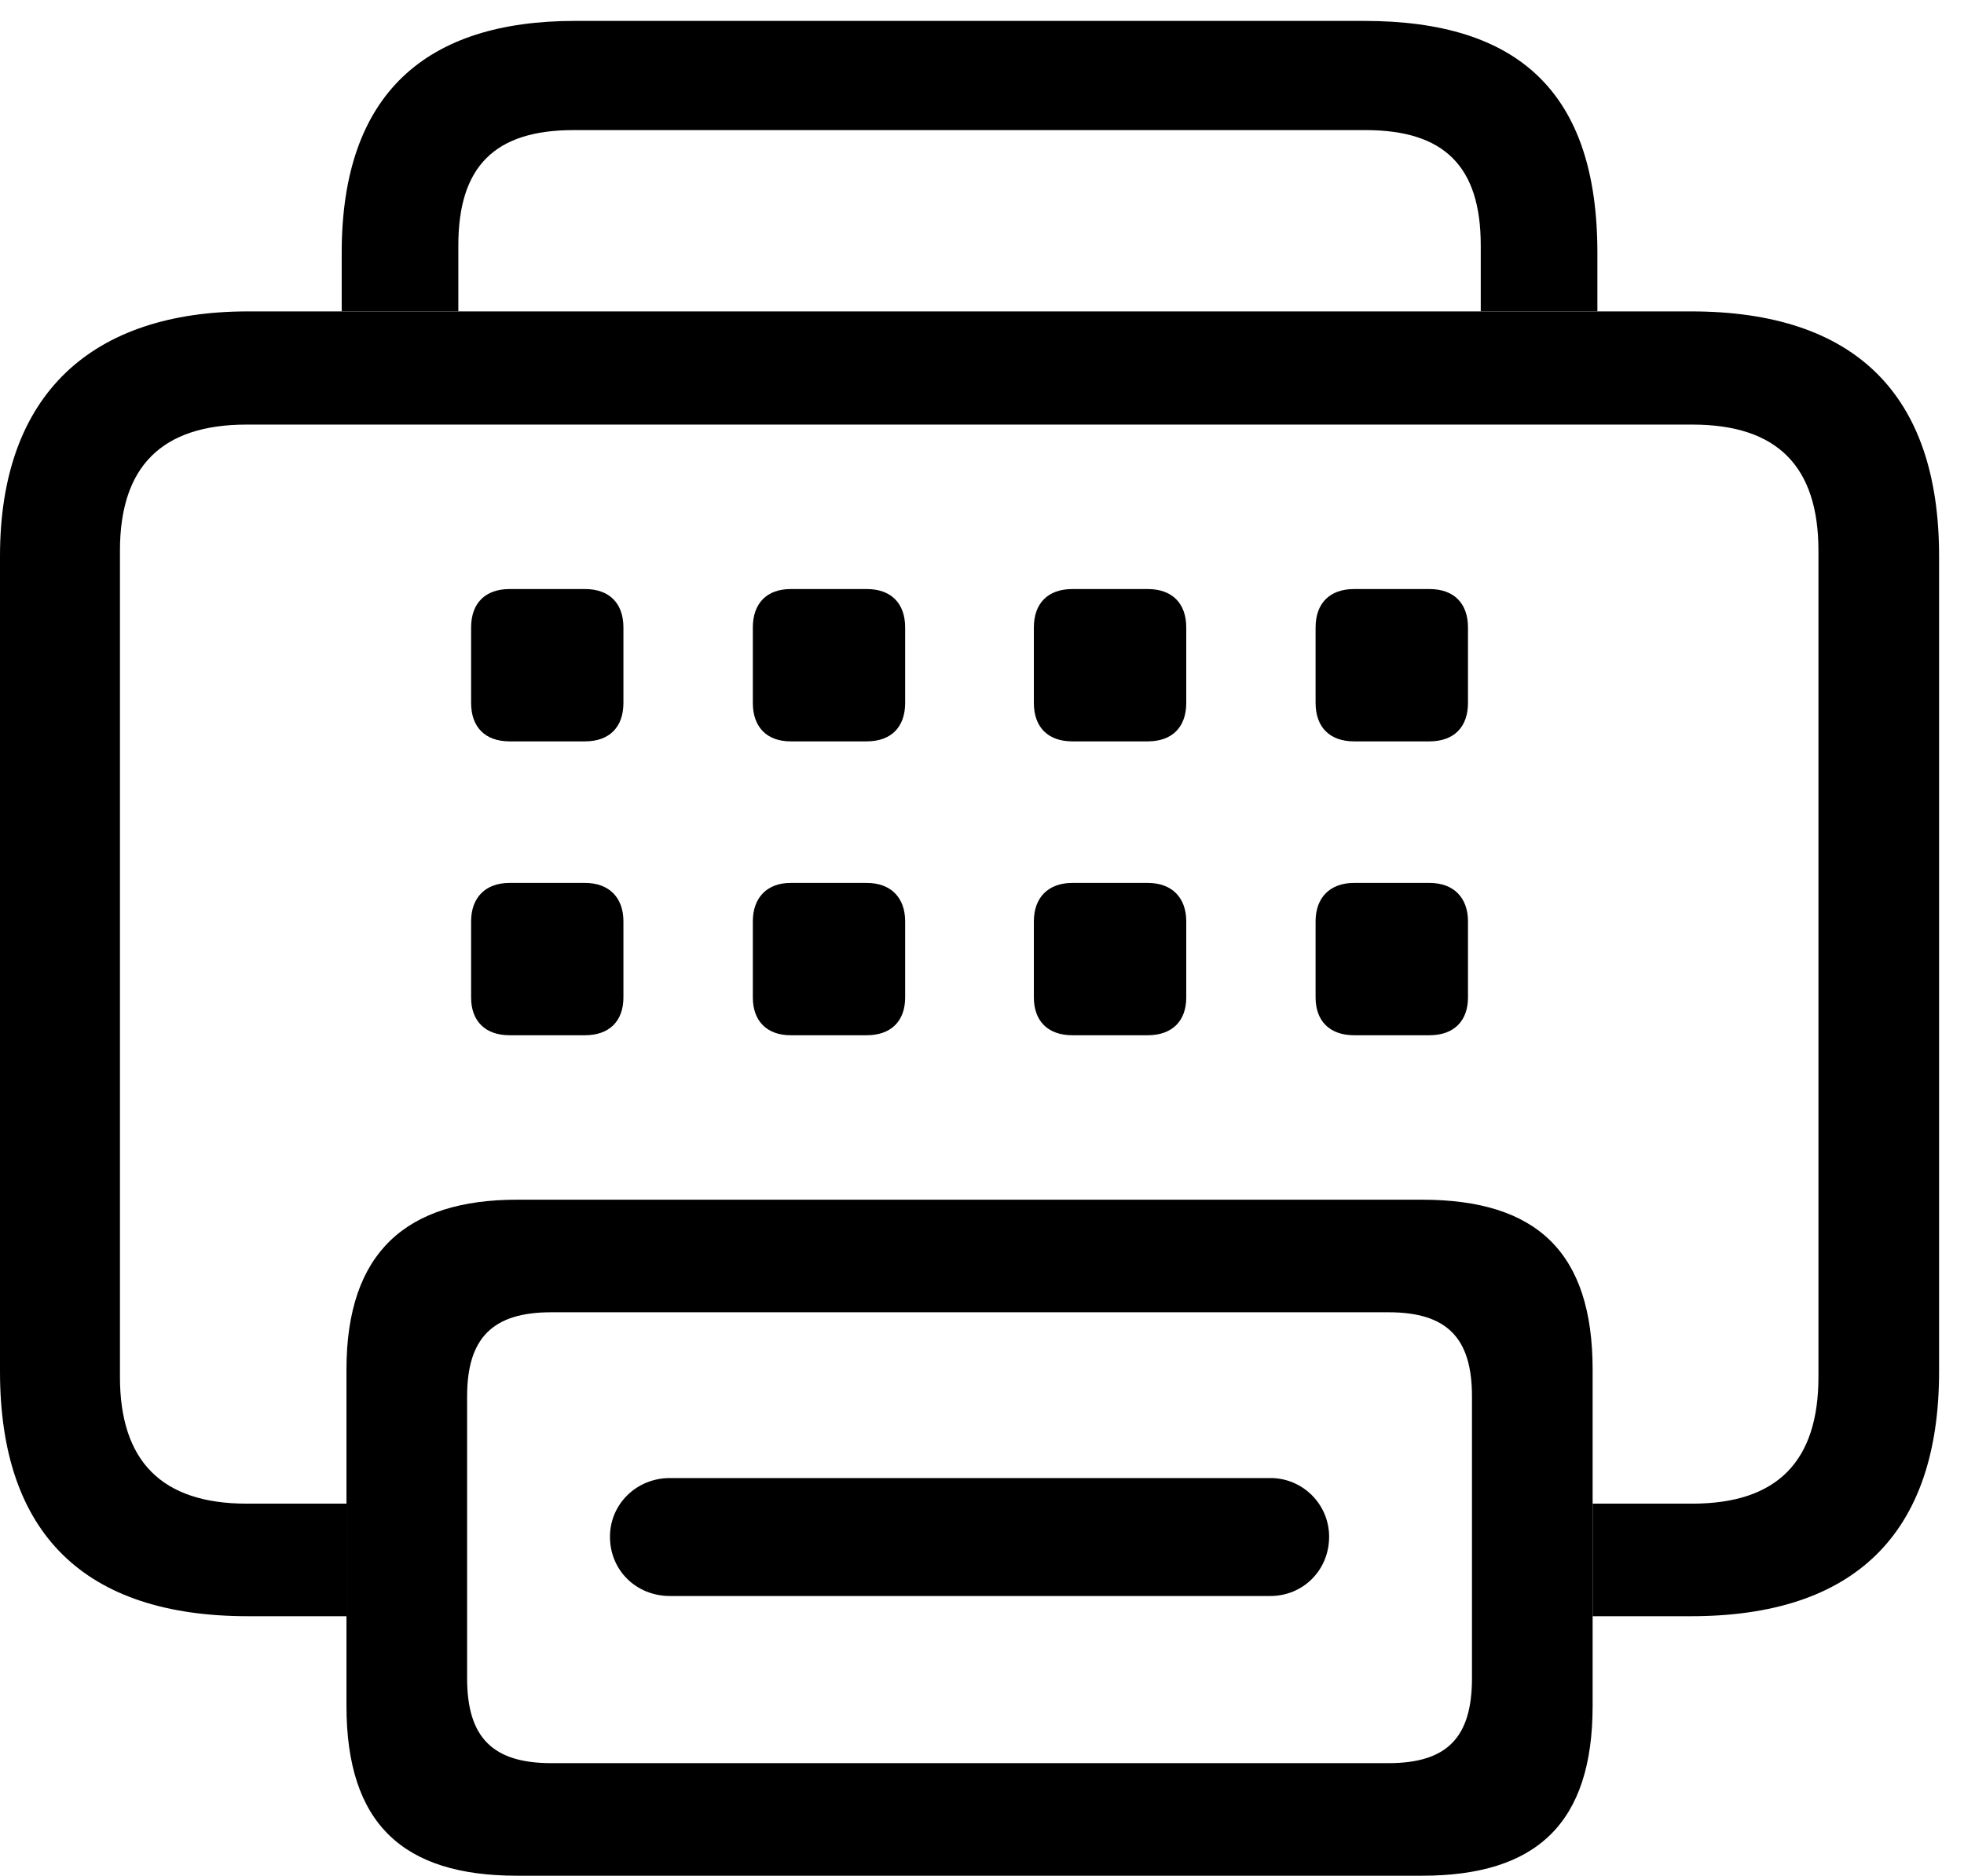 <svg version="1.1" xmlns="http://www.w3.org/2000/svg" xmlns:xlink="http://www.w3.org/1999/xlink" width="28.457" height="27.178" viewBox="0 0 28.457 27.178">
 <g>
  <rect height="27.178" opacity="0" width="28.457" x="0" y="0"/>
  <path d="M23.145 3.662L23.145 4.512L21.455 4.512L21.455 3.555C21.455 2.412 20.928 1.885 19.785 1.885L8.311 1.885C7.168 1.885 6.641 2.412 6.641 3.555L6.641 4.512L4.951 4.512L4.951 3.662C4.951 1.338 6.191 0.303 8.33 0.303L19.766 0.303C22.002 0.303 23.145 1.338 23.145 3.662Z" fill="currentColor"/>
  <path d="M28.096 8.057L28.096 19.873C28.096 22.227 26.865 23.418 24.502 23.418L23.076 23.418L23.076 21.787L24.521 21.787C25.752 21.787 26.348 21.172 26.348 19.951L26.348 7.979C26.348 6.758 25.752 6.152 24.521 6.152L3.574 6.152C2.344 6.152 1.738 6.758 1.738 7.979L1.738 19.951C1.738 21.172 2.344 21.787 3.574 21.787L5.02 21.787L5.02 23.418L3.594 23.418C1.23 23.418 0 22.227 0 19.873L0 8.057C0 5.703 1.338 4.512 3.594 4.512L24.502 4.512C26.865 4.512 28.096 5.703 28.096 8.057Z" fill="currentColor"/>
  <path d="M9.033 13.35L9.033 14.453C9.033 14.795 8.828 15 8.477 15L7.383 15C7.031 15 6.826 14.795 6.826 14.453L6.826 13.35C6.826 13.008 7.031 12.793 7.383 12.793L8.477 12.793C8.828 12.793 9.033 13.008 9.033 13.35ZM13.115 13.35L13.115 14.453C13.115 14.795 12.91 15 12.559 15L11.455 15C11.113 15 10.908 14.795 10.908 14.453L10.908 13.35C10.908 13.008 11.113 12.793 11.455 12.793L12.559 12.793C12.91 12.793 13.115 13.008 13.115 13.35ZM17.188 13.35L17.188 14.453C17.188 14.795 16.982 15 16.631 15L15.537 15C15.185 15 14.98 14.795 14.98 14.453L14.98 13.35C14.98 13.008 15.185 12.793 15.537 12.793L16.631 12.793C16.982 12.793 17.188 13.008 17.188 13.35ZM21.27 13.35L21.27 14.453C21.27 14.795 21.064 15 20.713 15L19.619 15C19.268 15 19.062 14.795 19.062 14.453L19.062 13.35C19.062 13.008 19.268 12.793 19.619 12.793L20.713 12.793C21.064 12.793 21.27 13.008 21.27 13.35ZM9.033 9.092L9.033 10.185C9.033 10.537 8.828 10.742 8.477 10.742L7.383 10.742C7.031 10.742 6.826 10.537 6.826 10.185L6.826 9.092C6.826 8.74 7.031 8.535 7.383 8.535L8.477 8.535C8.828 8.535 9.033 8.74 9.033 9.092ZM13.115 9.092L13.115 10.185C13.115 10.537 12.91 10.742 12.559 10.742L11.455 10.742C11.113 10.742 10.908 10.537 10.908 10.185L10.908 9.092C10.908 8.74 11.113 8.535 11.455 8.535L12.559 8.535C12.91 8.535 13.115 8.74 13.115 9.092ZM17.188 9.092L17.188 10.185C17.188 10.537 16.982 10.742 16.631 10.742L15.537 10.742C15.185 10.742 14.98 10.537 14.98 10.185L14.98 9.092C14.98 8.74 15.185 8.535 15.537 8.535L16.631 8.535C16.982 8.535 17.188 8.74 17.188 9.092ZM21.27 9.092L21.27 10.185C21.27 10.537 21.064 10.742 20.713 10.742L19.619 10.742C19.268 10.742 19.062 10.537 19.062 10.185L19.062 9.092C19.062 8.74 19.268 8.535 19.619 8.535L20.713 8.535C21.064 8.535 21.27 8.74 21.27 9.092Z" fill="currentColor"/>
  <path d="M7.49 27.178L20.605 27.178C22.256 27.178 23.076 26.426 23.076 24.717L23.076 19.844C23.076 18.135 22.256 17.383 20.605 17.383L7.49 17.383C5.898 17.383 5.02 18.135 5.02 19.844L5.02 24.717C5.02 26.426 5.84 27.178 7.49 27.178ZM7.988 25.547C7.139 25.547 6.768 25.176 6.768 24.316L6.768 20.234C6.768 19.385 7.139 19.014 7.988 19.014L20.117 19.014C20.967 19.014 21.328 19.385 21.328 20.234L21.328 24.316C21.328 25.176 20.967 25.547 20.117 25.547ZM8.838 22.266C8.838 22.754 9.219 23.125 9.707 23.125L18.408 23.125C18.877 23.125 19.258 22.754 19.258 22.266C19.258 21.797 18.877 21.416 18.408 21.416L9.707 21.416C9.219 21.416 8.838 21.797 8.838 22.266Z" fill="currentColor"/>
 </g>
</svg>
